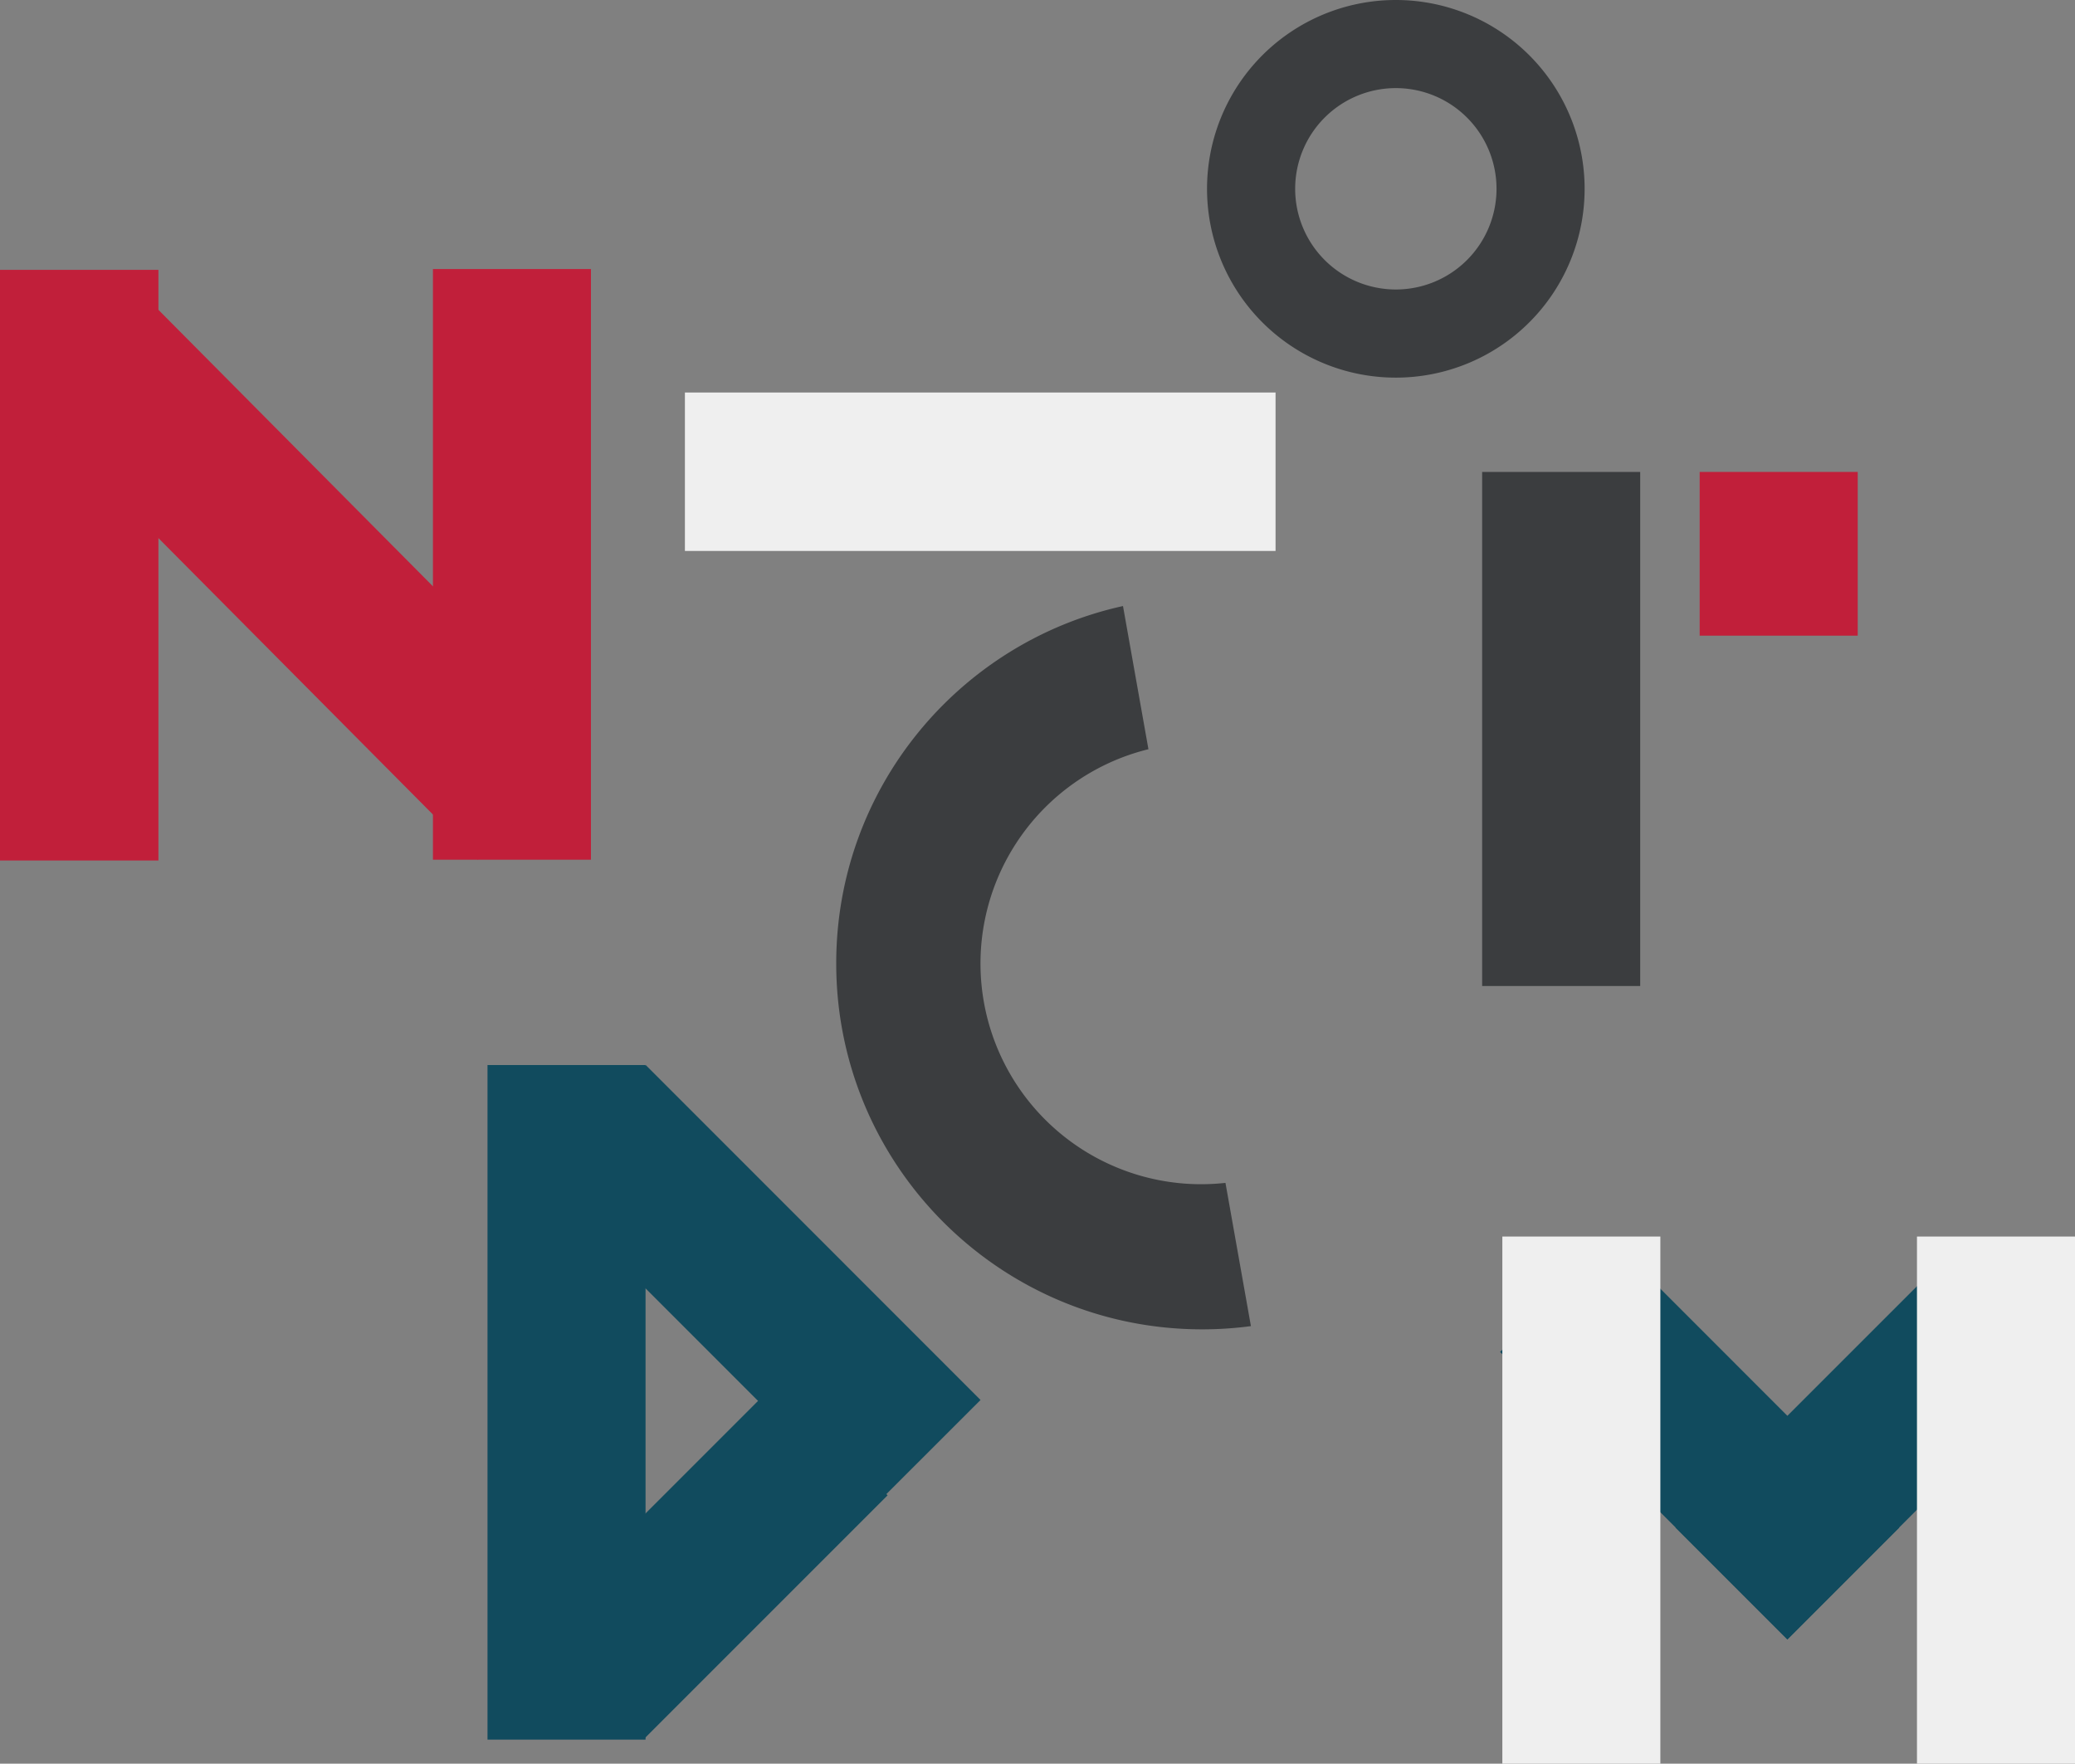 <svg id="Lag_1" data-name="Lag 1" xmlns="http://www.w3.org/2000/svg" viewBox="0 0 1100.2 934.99"><rect x="0" y="0" width="1100.2" height="934.99" fill="#808080" stroke="none"/><defs><style>.cls-1{fill:#c11f3a;}.cls-1,.cls-2,.cls-3,.cls-4{fill-rule:evenodd;}.cls-2{fill:#114b5e;}.cls-3{fill:#efefef;}.cls-4,.cls-5{fill:#3b3d3f;}</style></defs><title>Grafik</title><path class="cls-1" d="M284.45,217.44h83.79V530.58H284.45Z" transform="translate(-54.9 -74.81)"/><path class="cls-1" d="M54.9,217.87h84V531h-84Z" transform="translate(-54.9 -74.81)"/><path class="cls-1" d="M62.88,283.56,123,223.06l245.29,247-60.07,60.49Z" transform="translate(-54.9 -74.81)"/><path class="cls-2" d="M313.39,639.43h83.79V997.06H313.39Z" transform="translate(-54.9 -74.81)"/><path class="cls-2" d="M466.14,808.18l59.37,59.37L396.18,996.88,336.81,937.5Z" transform="translate(-54.9 -74.81)"/><path class="cls-2" d="M574.8,817,515.55,876.2,338.09,698.75l59.26-59.25Z" transform="translate(-54.9 -74.81)"/><path class="cls-2" d="M1095.7,732.3l59.24,59.24-152.39,152.4L943.3,884.69Z" transform="translate(-54.9 -74.81)"/><path class="cls-2" d="M850.27,791.54l59.24-59.25,152.39,152.4-59.24,59.24Z" transform="translate(-54.9 -74.81)"/><path class="cls-3" d="M1071.31,1009.8V730.34h83.79V1009.8Z" transform="translate(-54.9 -74.81)"/><path class="cls-3" d="M851.47,1009.8V730.34h83.78V1009.8Z" transform="translate(-54.9 -74.81)"/><path class="cls-4" d="M840.76,597.53V325h83.8V597.53Z" transform="translate(-54.9 -74.81)"/><path class="cls-1" d="M956.09,411.8V325h83.8V411.8Z" transform="translate(-54.9 -74.81)"/><path class="cls-3" d="M418.05,282.89H731.22v84H418.05Z" transform="translate(-54.9 -74.81)"/><path class="cls-5" d="M795,74.81a100.1,100.1,0,1,0,100.09,100.1A100.1,100.1,0,0,0,795,74.81Zm0,153.47a53.38,53.38,0,1,1,53.38-53.37A53.38,53.38,0,0,1,795,228.28Z" transform="translate(-54.9 -74.81)"/><path class="cls-5" d="M704.66,701.9A117,117,0,0,1,663.82,472L650.33,396.1c-87,19.17-152.05,96.71-152.05,189.45,0,107.14,86.86,194,194,194a195.65,195.65,0,0,0,25.88-1.71Z" transform="translate(-54.9 -74.81)"/></svg>